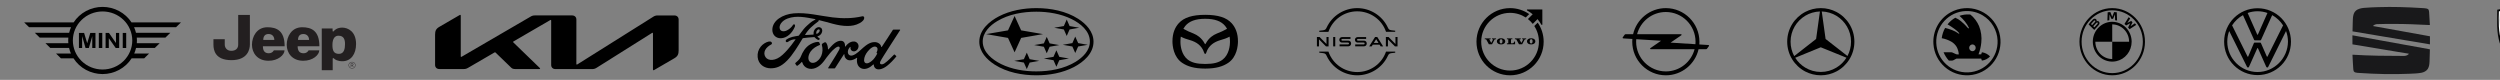 <svg width="1440" height="46" viewBox="0 0 1440 46" fill="none" xmlns="http://www.w3.org/2000/svg">
<rect x="0" y="0" width="1440" height="46" fill="#808080" stroke="none"/>
<path d="M1131.66 4.718C1142.32 4.005 1151.55 12.07 1152.26 22.732C1152.97 33.394 1144.91 42.616 1134.25 43.33C1123.58 44.043 1114.36 35.978 1113.65 25.316C1113.15 17.92 1116.93 10.891 1123.36 7.218C1125.91 5.769 1128.74 4.914 1131.66 4.718ZM1132.25 6.363C1122.49 6.751 1114.9 14.973 1115.29 24.727C1115.67 34.481 1123.9 42.074 1133.65 41.686C1143.4 41.298 1151 33.076 1150.61 23.322C1150.37 17.382 1147.17 11.958 1142.08 8.888C1139.12 7.101 1135.7 6.223 1132.24 6.363H1132.25Z" fill="black"/>
<path d="M1128.65 9.121C1130.51 8.488 1132.46 8.218 1134.41 8.326C1134.62 8.316 1134.82 8.352 1135.01 8.432C1137.15 10.192 1138.85 12.464 1139.95 15.053C1141.14 18.04 1141.58 21.291 1141.23 24.503C1141.01 26.838 1140.47 29.129 1139.62 31.307H1141.15C1141.29 30.907 1141.43 30.504 1141.59 30.108C1143.36 30.341 1145.01 31.187 1146.26 32.508C1145.01 33.839 1143.36 34.686 1141.58 34.908C1141.44 34.516 1141.29 34.128 1141.16 33.736C1136.49 33.736 1131.81 33.736 1127.14 33.736C1126.91 33.752 1126.68 33.836 1126.49 33.978C1125.98 34.245 1125.47 34.524 1124.96 34.791C1124.77 34.881 1124.56 34.919 1124.36 34.901C1123.75 34.901 1123.15 34.901 1122.54 34.901C1121.27 33.499 1120.24 31.881 1119.5 30.119H1123.63C1123.92 30.088 1124.22 30.121 1124.5 30.215C1125.19 30.52 1125.87 30.829 1126.56 31.142C1127.07 31.457 1127.69 31.27 1128.26 31.318C1128.18 29.804 1127.75 28.33 1127.03 27.012C1126.26 25.738 1125.18 24.69 1123.91 23.968C1122.2 23.017 1120.35 22.353 1118.44 22C1118.7 19.912 1119.36 17.9 1120.39 16.086C1121.73 16.402 1123.06 16.811 1124.35 17.31C1125.73 17.82 1127.05 18.524 1128.25 19.402L1128.63 19.208C1127.86 18.312 1126.98 17.513 1126.03 16.826C1124.67 15.803 1123.25 14.871 1121.78 14.038C1123.02 12.472 1124.54 11.172 1126.26 10.209C1127.44 10.706 1128.54 11.379 1129.53 12.206C1131.03 13.453 1132.43 14.834 1133.7 16.332L1134.19 16.196C1132.92 13.433 1130.89 11.11 1128.65 9.121ZM1135.56 25.701C1134.57 26.026 1134.02 27.118 1134.34 28.14C1134.65 29.162 1135.71 29.727 1136.7 29.402C1137.69 29.076 1138.23 27.984 1137.92 26.962C1137.8 26.579 1137.57 26.243 1137.26 26.001C1136.77 25.623 1136.14 25.511 1135.56 25.701Z" fill="black"/>
<g clip-path="url(#clip0_154_501)">
<path d="M1216.64 4.675C1206.22 4.675 1197.77 13.338 1197.77 24.024C1197.77 34.71 1206.22 43.374 1216.64 43.374C1227.06 43.374 1235.51 34.71 1235.51 24.024C1235.51 13.338 1227.06 4.675 1216.64 4.675ZM1216.64 5.932C1226.38 5.932 1234.28 14.032 1234.28 24.024C1234.28 34.015 1226.38 42.114 1216.64 42.114C1206.9 42.114 1199 34.015 1199 24.024C1199 14.033 1206.9 5.932 1216.64 5.932ZM1215.57 6.948C1215.06 6.971 1214.54 7.016 1214.02 7.074L1213.85 11.821C1214.22 11.757 1214.59 11.706 1214.96 11.669L1215.07 8.464L1215.05 8.243L1215.12 8.453L1216.16 10.854H1217.12L1218.16 8.454L1218.22 8.243L1218.21 8.464L1218.32 11.669C1218.68 11.705 1219.06 11.757 1219.43 11.821L1219.26 7.074C1218.74 7.014 1218.22 6.972 1217.7 6.948L1216.68 9.568L1216.64 9.762L1216.6 9.568L1215.57 6.948ZM1226.1 9.889L1223.68 13.804C1223.98 14.046 1224.39 14.403 1224.65 14.646L1226.93 13.43L1227.07 13.319L1226.97 13.471L1225.78 15.813C1226.04 16.096 1226.41 16.552 1226.62 16.829L1230.44 14.34C1230.2 14.029 1229.96 13.723 1229.71 13.424L1227.3 15.059L1227.13 15.207L1227.25 15.022L1228.32 12.835L1227.57 12.061L1225.44 13.158L1225.25 13.284L1225.4 13.113L1227 10.631C1226.71 10.386 1226.45 10.162 1226.1 9.889ZM1206.42 10.778C1205.86 10.837 1205.42 11.234 1204.23 12.592C1203.82 13.07 1203.42 13.562 1203.04 14.066L1206.3 17.237C1207.38 16.012 1207.82 15.557 1208.67 14.636C1209.27 13.983 1209.62 13.234 1209.01 12.513C1208.69 12.123 1208.14 12.037 1207.68 12.231L1207.63 12.247L1207.65 12.205C1207.7 11.991 1207.7 11.764 1207.63 11.554C1207.56 11.344 1207.44 11.158 1207.27 11.021C1207.15 10.926 1207.01 10.855 1206.87 10.814C1206.72 10.772 1206.57 10.759 1206.42 10.778ZM1206.43 11.769C1206.64 11.71 1206.87 11.866 1206.92 12.092C1206.97 12.318 1206.83 12.53 1206.67 12.708C1206.33 13.111 1205.05 14.478 1205.05 14.478L1204.42 13.861C1205.08 13.038 1205.77 12.29 1206.09 11.994C1206.18 11.892 1206.3 11.815 1206.43 11.769ZM1216.64 12.548C1213.87 12.547 1211.2 13.6 1209.14 15.502C1207.09 17.405 1205.79 20.023 1205.51 22.849V22.852C1205.33 24.645 1205.57 26.455 1206.2 28.137C1206.83 29.819 1207.84 31.325 1209.14 32.533C1210.44 33.741 1212.01 34.618 1213.7 35.092C1215.4 35.566 1217.18 35.625 1218.9 35.263C1221.42 34.731 1223.69 33.322 1225.31 31.275C1226.94 29.227 1227.83 26.666 1227.83 24.024C1227.83 20.982 1226.65 18.065 1224.55 15.915C1222.45 13.764 1219.61 12.554 1216.64 12.552V12.548ZM1207.94 12.938C1208.01 12.938 1208.09 12.959 1208.16 13.008C1208.29 13.103 1208.36 13.266 1208.32 13.427C1208.28 13.619 1208.13 13.8 1208 13.94L1206.36 15.746L1205.7 15.101C1205.7 15.101 1206.93 13.759 1207.34 13.329C1207.5 13.158 1207.6 13.055 1207.71 12.998C1207.78 12.962 1207.86 12.941 1207.94 12.938ZM1216.64 14.056C1217.92 14.054 1219.18 14.311 1220.36 14.812C1221.54 15.312 1222.61 16.046 1223.52 16.972C1224.42 17.898 1225.13 18.998 1225.62 20.208C1226.11 21.418 1226.36 22.715 1226.36 24.024H1216.64V33.992C1215.36 33.994 1214.1 33.737 1212.92 33.237C1211.74 32.736 1210.67 32.002 1209.76 31.076C1208.86 30.15 1208.15 29.051 1207.66 27.841C1207.17 26.631 1206.92 25.334 1206.92 24.024H1216.64V14.056Z" fill="black"/>
</g>
<path fill-rule="evenodd" clip-rule="evenodd" d="M1057.76 6.868C1063.92 10.108 1068.13 16.568 1068.13 24.014C1068.13 31.46 1063.92 37.941 1057.76 41.161V38.947C1060.12 37.537 1062.11 35.565 1063.56 33.231L1057.76 30.877V27.295L1064.13 32.266C1065.45 29.81 1066.2 27.012 1066.2 24.014C1066.2 17.695 1062.82 12.141 1057.76 9.081V6.868ZM1048.8 4.675C1052.02 4.675 1055.06 5.46 1057.76 6.868V9.082C1055.29 7.592 1052.39 6.707 1049.33 6.606L1051.54 22.445L1057.76 27.295V30.877L1048.76 27.235L1039.82 30.897V27.335L1046.08 22.444L1048.28 6.606C1045.18 6.707 1042.3 7.592 1039.82 9.081V6.868C1042.5 5.46 1045.56 4.675 1048.8 4.675ZM1057.76 41.161C1055.06 42.569 1052.02 43.374 1048.8 43.374C1045.56 43.374 1042.5 42.569 1039.82 41.181V38.947C1042.44 40.536 1045.52 41.442 1048.8 41.442C1052.06 41.442 1055.13 40.536 1057.76 38.947V41.161ZM1039.82 41.181C1033.64 37.941 1029.43 31.46 1029.43 24.014C1029.43 16.568 1033.64 10.108 1039.82 6.868V9.082C1034.75 12.141 1031.37 17.675 1031.37 24.014C1031.37 27.012 1032.13 29.851 1033.46 32.306L1039.82 27.335V30.897L1034.04 33.271C1035.49 35.587 1037.47 37.538 1039.82 38.947V41.181Z" fill="black"/>
<path d="M959.521 41.132C950.088 41.132 942.412 33.457 942.412 24.023C942.412 23.537 942.437 23.055 942.479 22.579L956.781 23.473L950.591 27.751C950.508 27.809 950.452 27.907 950.452 28.015C950.452 28.194 950.597 28.341 950.775 28.341H976.079C974.16 35.691 967.463 41.132 959.521 41.132M959.521 6.914C968.957 6.914 976.63 14.589 976.63 24.023C976.63 24.507 976.605 24.986 976.566 25.459H976.557L962.255 24.549L968.462 20.295C968.548 20.237 968.601 20.139 968.601 20.031C968.601 19.85 968.456 19.705 968.278 19.705H942.966C944.882 12.356 951.579 6.914 959.521 6.914M984.049 25.934L979.367 25.636L978.802 25.6C978.844 25.08 978.872 24.554 978.872 24.023C978.872 13.354 970.192 4.675 959.52 4.675C950.335 4.675 942.631 11.109 940.662 19.705H936.386C936.144 19.705 935.93 19.819 935.794 19.997L934.7 21.508C934.65 21.572 934.62 21.652 934.62 21.739C934.62 21.945 934.787 22.111 934.995 22.111L939.658 22.401L940.242 22.44C940.2 22.963 940.172 23.488 940.172 24.023C940.172 34.691 948.852 43.374 959.521 43.374C968.706 43.374 976.413 36.936 978.379 28.34H982.658C982.9 28.34 983.114 28.227 983.25 28.048L984.344 26.538C984.394 26.474 984.422 26.393 984.422 26.307C984.422 26.101 984.255 25.934 984.049 25.934" fill="black"/>
<g clip-path="url(#clip1_154_501)">
<path d="M694.199 25.437C694.142 25.437 694.034 25.363 693.85 25.017C693.08 23.547 692.023 22.256 690.745 21.223C689.742 20.416 688.628 19.765 687.44 19.292C687.26 19.217 687.079 19.143 686.898 19.072C685.307 18.427 683.657 17.761 682.126 16.852C681.956 16.753 681.789 16.651 681.623 16.546C681.928 15.997 682.283 15.473 682.676 14.994C683.247 14.295 683.91 13.681 684.646 13.171C685.437 12.629 686.292 12.192 687.19 11.871C689.105 11.171 691.399 10.828 694.199 10.825C697.002 10.828 699.294 11.171 701.209 11.873C702.108 12.192 702.963 12.628 703.754 13.171C704.49 13.681 705.153 14.294 705.724 14.993C706.117 15.473 706.471 15.997 706.778 16.546C706.616 16.649 706.444 16.754 706.275 16.855C704.74 17.765 703.094 18.43 701.5 19.074L700.958 19.293C699.771 19.768 698.658 20.418 697.656 21.225C696.377 22.258 695.32 23.55 694.551 25.021C694.367 25.364 694.257 25.437 694.199 25.437ZM694.199 36.842C691.771 36.839 689.8 36.634 688.177 36.218C686.585 35.811 685.261 35.186 684.128 34.302C683.259 33.618 682.517 32.778 681.939 31.824C681.397 30.933 680.969 29.975 680.666 28.973C680.192 27.415 679.944 25.794 679.931 24.163C679.931 23.076 680.005 22.046 680.144 21.098C681.883 22.059 683.529 22.541 684.986 22.968L685.324 23.065C687.352 23.663 688.962 24.447 690.253 25.464C690.999 26.058 691.652 26.743 692.186 27.502C692.767 28.321 693.229 29.257 693.565 30.284C693.716 30.75 693.88 31.038 694.199 31.038C694.524 31.038 694.683 30.748 694.836 30.284C695.436 28.369 696.591 26.688 698.148 25.466C699.437 24.447 701.049 23.663 703.077 23.065L703.416 22.968C704.872 22.541 706.518 22.059 708.255 21.098C708.397 22.047 708.469 23.076 708.469 24.161C708.469 24.9 708.397 26.844 707.738 28.973C707.435 29.975 707.007 30.933 706.466 31.824C705.886 32.779 705.143 33.618 704.272 34.302C703.135 35.186 701.811 35.811 700.225 36.218C698.598 36.634 696.628 36.839 694.199 36.842ZM709.436 13.371C706.435 10.065 701.591 8.549 694.199 8.541C686.81 8.549 681.966 10.063 678.965 13.369C676.734 15.822 675.334 19.216 675.334 23.821C675.334 26.367 675.948 32.851 680.938 36.198C683.925 38.201 687.783 39.497 694.199 39.507C700.618 39.497 704.474 38.201 707.463 36.198C712.452 32.851 713.066 26.366 713.066 23.821C713.066 19.229 711.656 15.81 709.435 13.367L709.436 13.371Z" fill="black"/>
</g>
<g clip-path="url(#clip2_154_501)">
<path d="M785.6 25.57C785.563 25.58 785.416 25.58 785.351 25.58H780.597V26.681H785.434C785.471 26.681 785.757 26.681 785.812 26.672C786.798 26.58 787.25 25.763 787.25 25.047C787.25 24.313 786.78 23.524 785.886 23.441C785.711 23.423 785.563 23.423 785.499 23.423H782.338C782.2 23.423 782.044 23.414 781.988 23.396C781.739 23.331 781.647 23.111 781.647 22.927C781.647 22.762 781.739 22.542 781.997 22.469C782.071 22.45 782.154 22.441 782.329 22.441H786.89V21.358H782.255C782.062 21.358 781.915 21.367 781.795 21.386C781.002 21.496 780.449 22.129 780.449 22.937C780.449 23.598 780.864 24.368 781.776 24.497C781.942 24.515 782.173 24.515 782.274 24.515H785.351C785.407 24.515 785.545 24.515 785.573 24.524C785.923 24.57 786.042 24.827 786.042 25.057C786.042 25.277 785.904 25.515 785.6 25.57Z" fill="black"/>
<path d="M776.589 25.57C776.552 25.58 776.404 25.58 776.349 25.58H771.585V26.681H776.423C776.46 26.681 776.745 26.681 776.801 26.672C777.787 26.58 778.238 25.763 778.238 25.047C778.238 24.313 777.768 23.524 776.874 23.441C776.699 23.423 776.552 23.423 776.487 23.423H773.327C773.189 23.423 773.032 23.414 772.977 23.396C772.728 23.331 772.636 23.111 772.636 22.927C772.636 22.762 772.728 22.542 772.986 22.469C773.06 22.45 773.143 22.441 773.318 22.441H777.879V21.358H773.244C773.05 21.358 772.903 21.367 772.783 21.386C771.991 21.496 771.438 22.129 771.438 22.937C771.438 23.598 771.853 24.368 772.765 24.497C772.931 24.515 773.161 24.515 773.262 24.515H776.34C776.395 24.515 776.533 24.515 776.561 24.524C776.911 24.57 777.031 24.827 777.031 25.057C777.031 25.277 776.902 25.515 776.589 25.57Z" fill="black"/>
<path d="M769.107 21.322H767.909V26.709H769.107V21.322Z" fill="black"/>
<path d="M765.264 26.709V21.322H764.067V25.341L760.077 21.322H758.538V26.709H759.736V22.671L763.753 26.709H765.264Z" fill="black"/>
<path d="M803.789 21.322V25.341L799.799 21.322H798.26V26.709H799.458V22.671L803.466 26.709H804.977V21.322H803.789Z" fill="black"/>
<path d="M792.022 21.322L788.65 26.709H790.106L790.705 25.745H794.639L795.238 26.709H796.685L793.312 21.322H792.022ZM794.022 24.726H791.322L792.676 22.561L794.022 24.726Z" fill="black"/>
<path d="M765.2 18.266C767.614 11.245 774.267 6.528 781.767 6.528C789.267 6.528 795.929 11.245 798.334 18.266L798.352 18.321H803.632V17.688L801.439 17.43C800.085 17.274 799.799 16.678 799.431 15.925L799.338 15.742C796.169 9.024 789.267 4.675 781.767 4.675C774.257 4.675 767.365 9.024 764.196 15.76L764.104 15.944C763.735 16.696 763.449 17.293 762.095 17.449L759.902 17.706V18.339H765.172L765.2 18.266Z" fill="black"/>
<path d="M798.353 29.718L798.334 29.773C795.92 36.794 789.267 41.502 781.767 41.502C774.267 41.502 767.605 36.785 765.2 29.764L765.182 29.709H759.911V30.343L762.104 30.599C763.459 30.756 763.744 31.352 764.113 32.105L764.205 32.288C767.375 39.024 774.276 43.374 781.776 43.374C789.277 43.374 796.178 39.024 799.348 32.297L799.44 32.114C799.808 31.361 800.094 30.765 801.449 30.609L803.641 30.352V29.718H798.353Z" fill="black"/>
</g>
<path d="M596.969 4.675C605.203 4.675 614.03 6.362 621.053 10.849C625.617 13.783 629.863 18.233 629.863 24.03C629.863 30.802 624.115 35.727 618.608 38.609C612.053 42.023 604.31 43.374 596.969 43.374C588.737 43.374 579.927 41.706 572.901 37.203C568.34 34.266 564.074 29.818 564.074 24.032C564.074 17.23 569.809 12.324 575.33 9.437C581.903 6.029 589.63 4.675 596.969 4.675ZM596.9 6.732C589.244 6.732 580.996 8.174 574.354 12.2C570.176 14.715 566.048 18.672 566.048 23.928C566.048 30.102 571.64 34.423 576.64 36.905C582.829 39.944 590.064 41.124 596.9 41.124C604.57 41.124 612.824 39.681 619.466 35.656C623.624 33.124 627.769 29.186 627.769 23.928C627.769 17.742 622.19 13.413 617.177 10.954C610.987 7.909 603.75 6.732 596.9 6.732ZM568.008 19.654L580.609 17.492L584.403 9.211L588.18 17.489L600.779 19.651L588.18 21.835L584.403 30.135L580.609 21.835L568.008 19.654ZM595.71 25.965L601.27 24.984L602.928 21.236L604.589 24.984L610.148 25.965L604.589 26.931L602.928 30.681L601.27 26.931L595.71 25.965ZM607.212 15.98L612.772 15.015L614.43 11.251L616.091 15.013L621.65 15.978L616.091 16.962L614.43 20.712L612.769 16.962L607.212 15.98ZM601.272 33.703L606.81 32.738L608.473 28.974L610.151 32.738L615.707 33.703L610.151 34.688L608.473 38.438L606.812 34.688L601.272 33.703ZM584.195 35.057L589.754 34.092L591.431 30.325L593.09 34.092L598.649 35.057L593.09 36.041L591.431 39.789L589.754 36.041L584.195 35.057ZM612.144 25.811L617.687 24.827L619.345 21.079L621.023 24.827L626.582 25.811L621.023 26.776L619.345 30.518L617.684 26.776L612.144 25.811Z" fill="black"/>
<g clip-path="url(#clip3_154_501)">
<path d="M867.981 24.966H868.771L868.769 22.625H867.981V22.105H871.109V22.625H870.33V24.964H871.054C871.723 24.964 872.162 24.523 872.162 23.923H872.678V25.49H867.981V24.966ZM874.935 25.493H876.764L878.315 22.625H879.092V22.105H876.754V22.625H877.43L876.3 24.713L875.155 22.625H875.977L875.974 22.105H872.581V22.625H873.358L874.935 25.493ZM858.629 22.105H855.234V22.625H856.01L857.59 25.493H859.417L860.968 22.625H861.745V22.105H859.407V22.625H860.081L858.953 24.713L857.808 22.625H858.629V22.105ZM864.606 22.034C866.178 22.034 867.021 22.818 867.021 23.802C867.021 24.798 866.225 25.593 864.614 25.593C863.003 25.593 862.2 24.798 862.2 23.802C862.2 22.818 863.034 22.034 864.606 22.034ZM864.633 22.567C864.096 22.558 863.784 23.128 863.772 23.781C863.763 24.41 864.014 25.045 864.588 25.055C865.178 25.066 865.433 24.426 865.443 23.81C865.456 23.157 865.172 22.578 864.633 22.568V22.567ZM881.948 22.034C883.519 22.034 884.362 22.818 884.362 23.802C884.362 24.798 883.567 25.593 881.956 25.593C880.344 25.593 879.541 24.798 879.541 23.802C879.541 22.818 880.376 22.034 881.948 22.034ZM881.114 23.781C881.103 24.41 881.356 25.045 881.93 25.055C882.521 25.066 882.775 24.426 882.785 23.81C882.798 23.157 882.514 22.578 881.975 22.568C881.439 22.558 881.126 23.128 881.114 23.781ZM885.721 13.03L883.756 14.994C885.499 17.683 886.425 20.82 886.419 24.024C886.419 33.204 878.978 40.646 869.798 40.646C860.618 40.646 853.177 33.204 853.177 24.024C853.177 14.844 860.618 7.403 869.798 7.403C873.136 7.403 876.242 8.386 878.846 10.08L880.811 8.114C877.578 5.869 873.734 4.669 869.798 4.675C859.112 4.675 850.448 13.338 850.448 24.024C850.448 34.71 859.112 43.374 869.798 43.374C880.484 43.374 889.148 34.71 889.148 24.024C889.148 19.94 887.882 16.152 885.721 13.03ZM879.531 5.436V5.979C880.705 6.614 881.809 7.364 882.832 8.207L880.074 10.965C881.115 11.781 882.054 12.719 882.872 13.758L885.626 11.004C886.471 12.029 887.221 13.135 887.858 14.29H888.387V5.437L879.531 5.436Z" fill="black"/>
</g>
<g clip-path="url(#clip4_154_501)">
<path d="M1300.35 41.48C1290.76 41.48 1282.91 33.587 1282.91 23.999C1282.91 21.843 1283.29 19.802 1284.02 17.877L1294.23 38.4C1294.34 38.669 1294.54 38.9 1294.84 38.9C1295.15 38.9 1295.35 38.669 1295.46 38.4L1300.16 27.888C1300.2 27.773 1300.27 27.657 1300.39 27.657C1300.5 27.657 1300.54 27.773 1300.62 27.888L1305.32 38.4C1305.43 38.669 1305.63 38.9 1305.93 38.9C1306.24 38.9 1306.43 38.669 1306.55 38.4L1316.75 17.877C1317.49 19.802 1317.87 21.843 1317.87 23.999C1317.79 33.587 1309.94 41.48 1300.35 41.48ZM1300.35 20.033C1300.24 20.033 1300.2 19.918 1300.12 19.802L1294.65 7.481C1296.42 6.826 1298.35 6.48 1300.35 6.48C1302.35 6.48 1304.28 6.826 1306.05 7.481L1300.58 19.802C1300.5 19.956 1300.47 20.033 1300.35 20.033ZM1294.77 32.701C1294.65 32.701 1294.61 32.586 1294.54 32.47L1285.68 14.604C1287.26 12.178 1289.38 10.138 1291.96 8.713L1298.35 22.921C1298.43 23.152 1298.62 23.229 1298.81 23.229H1301.89C1302.12 23.229 1302.28 23.191 1302.39 22.921L1308.78 8.713C1311.32 10.138 1313.48 12.178 1315.06 14.604L1306.13 32.47C1306.09 32.586 1306.01 32.701 1305.9 32.701C1305.78 32.701 1305.74 32.586 1305.66 32.47L1302.31 24.846C1302.2 24.577 1302.04 24.538 1301.81 24.538H1298.73C1298.5 24.538 1298.35 24.577 1298.23 24.846L1295 32.47C1294.96 32.586 1294.88 32.701 1294.77 32.701ZM1300.35 43.251C1311.02 43.251 1319.6 34.665 1319.6 23.999C1319.6 13.333 1311.02 4.747 1300.35 4.747C1289.69 4.747 1281.1 13.333 1281.1 23.999C1281.1 34.665 1289.69 43.251 1300.35 43.251Z" fill="black"/>
</g>
<path d="M504.907 30.444C504.926 30.565 505.084 30.68 505.237 30.735C505.293 30.753 505.321 30.791 505.262 30.919C504.825 31.855 504.424 32.394 503.877 33.207C503.373 33.959 502.806 34.545 502.12 35.109C501.084 35.965 499.646 36.898 498.457 36.271C497.929 35.997 497.7 35.258 497.71 34.66C497.736 32.977 498.484 31.25 499.866 29.552C501.551 27.477 503.414 26.401 504.637 26.989C505.902 27.593 505.498 29.057 504.932 30.207C504.888 30.296 504.888 30.371 504.906 30.444M518.48 17.333C518.571 17.173 518.475 17.056 518.272 17.056C517.216 17.056 515.83 17.058 514.729 17.058C514.467 17.058 514.331 17.089 514.208 17.334C513.801 18.112 508.85 25.533 507.928 26.974C507.773 27.194 507.583 27.163 507.561 26.912C507.468 26.056 506.729 25.072 505.564 24.601C504.676 24.241 503.809 24.176 502.907 24.296C501.278 24.515 499.827 25.373 498.552 26.343C496.629 27.804 494.97 29.698 492.829 31.098C491.66 31.86 490.059 32.525 488.988 31.533C488.019 30.634 488.128 28.638 489.611 27.094C489.768 26.932 489.955 27.069 489.926 27.212C489.786 27.911 489.957 28.605 490.487 29.092C491.134 29.672 492.061 29.737 492.853 29.35C493.788 28.887 494.338 27.992 494.498 26.976C494.746 25.401 493.533 24.011 492.016 23.9C490.783 23.813 489.601 24.242 488.449 25.193C487.871 25.672 487.543 26.026 487.044 26.736C486.922 26.911 486.735 26.929 486.741 26.67C486.797 24.653 485.964 23.518 484.296 23.481C483.002 23.45 481.619 24.153 480.541 25.012C479.359 25.961 478.326 27.218 477.219 28.4C477.081 28.546 476.961 28.539 476.922 28.256C476.891 26.92 476.553 25.626 475.934 24.706C475.715 24.387 475.255 24.228 474.868 24.444C474.689 24.542 474.067 24.828 473.614 25.192C473.39 25.377 473.302 25.645 473.402 25.988C473.999 27.985 473.868 30.255 473.057 32.173C472.313 33.929 470.868 35.513 469.169 36.049C468.049 36.404 466.886 36.23 466.166 35.238C465.177 33.868 465.576 31.486 467.05 29.509C468.351 27.767 470.233 26.661 472.11 25.948C472.331 25.863 472.377 25.721 472.314 25.534C472.212 25.225 472.049 24.805 471.983 24.613C471.811 24.155 471.329 24.081 470.74 24.145C469.377 24.303 468.146 24.771 466.931 25.422C463.749 27.126 462.153 30.424 461.454 32.188C461.117 33.036 460.83 33.564 460.458 34.033C459.956 34.664 459.326 35.238 458.175 36.249C458.071 36.342 457.993 36.535 458.081 36.715C458.198 36.958 458.797 37.804 458.966 37.88C459.153 37.972 459.371 37.842 459.458 37.78C460.264 37.234 461.228 36.368 461.7 35.781C461.865 35.58 462.035 35.665 462.123 35.97C462.563 37.541 463.716 38.823 465.31 39.36C468.228 40.344 471.254 38.919 473.539 36.44C474.99 34.864 475.514 33.85 476.071 33.161C477.014 31.993 478.874 29.379 481.09 27.701C481.902 27.082 482.864 26.61 483.347 26.923C483.736 27.175 483.861 27.759 483.238 28.892C480.979 33.017 477.655 37.864 477.046 39.039C476.934 39.243 477.033 39.403 477.245 39.403C478.427 39.397 479.599 39.4 480.672 39.4C480.851 39.394 480.931 39.31 481.02 39.184C482.754 36.47 484.386 33.887 486.135 31.217C486.232 31.059 486.323 31.179 486.326 31.248C486.364 31.868 486.515 32.715 486.883 33.272C487.544 34.3 488.481 34.742 489.52 34.749C490.346 34.762 490.764 34.633 491.656 34.3C492.381 34.031 492.964 33.678 493.411 33.358C493.671 33.177 493.717 33.481 493.711 33.527C493.31 35.682 493.805 38.234 495.946 39.293C498.509 40.556 501.324 38.78 502.944 37.177C503.102 37.023 503.272 37.039 503.288 37.372C503.326 37.984 503.6 38.711 504.106 39.219C505.463 40.581 508.202 40.041 510.951 37.914C512.716 36.551 514.563 34.627 516.231 32.589C516.294 32.51 516.339 32.383 516.218 32.255C515.964 31.989 515.597 31.684 515.345 31.45C515.23 31.352 515.062 31.381 514.965 31.454C513.255 33.08 511.716 34.934 509.492 36.468C508.741 36.992 507.545 37.414 507.008 36.687C506.799 36.405 506.823 36.014 507.027 35.502C507.676 33.885 517.944 18.251 518.478 17.329" fill="black"/>
<path d="M470.168 19.22C470.212 19.452 470.303 19.497 470.408 19.478C470.931 19.373 471.503 18.943 471.842 18.444C472.151 17.992 472.296 17.339 471.989 17.078C471.715 16.843 471.27 16.909 470.94 17.201C470.283 17.781 470.083 18.605 470.168 19.22M443.996 39.345C440.168 39.37 436.794 37.005 436.407 32.909C436.192 30.639 436.834 28.616 438.118 26.95C439.258 25.465 441.187 24.231 442.819 23.93C443.35 23.833 444.064 23.892 444.359 24.246C444.822 24.785 444.689 25.376 444.226 25.613C442.981 26.248 441.482 27.337 440.74 28.823C440.139 30.037 440.018 31.499 440.936 32.892C442.474 35.213 446.76 35.277 450.745 31.575C451.732 30.669 452.615 29.798 453.513 28.767C455.268 26.76 455.851 26.029 458.185 22.793C458.21 22.755 458.222 22.706 458.21 22.682C458.191 22.638 458.16 22.632 458.09 22.626C456.532 22.67 455.174 23.133 453.855 24.119C453.475 24.397 452.928 24.358 452.688 23.993C452.421 23.58 452.613 23.043 453.051 22.739C455.174 21.263 457.494 20.995 459.862 20.595C459.861 20.595 460.027 20.602 460.162 20.424C461.135 19.176 461.869 18.05 462.905 16.788C463.95 15.508 465.299 14.332 466.329 13.449C467.768 12.211 468.691 11.795 469.629 11.285C469.876 11.156 469.597 11.002 469.522 11.002C464.287 10.018 458.845 8.744 453.646 10.669C450.045 12.013 448.467 14.868 449.226 16.776C449.766 18.13 451.546 18.35 453.212 17.534C454.596 16.856 455.877 15.763 456.785 14.356C457.293 13.575 458.364 14.139 457.785 15.495C456.264 19.071 453.357 21.908 449.817 22.028C446.804 22.126 444.859 19.909 444.866 17.174C444.878 11.78 450.883 8.227 457.194 7.696C464.794 7.068 471.992 9.092 479.538 10.007C485.32 10.708 490.863 10.722 496.674 9.387C497.361 9.238 497.843 9.676 497.798 10.37C497.742 11.373 496.965 12.339 495.051 13.383C492.874 14.577 490.597 14.939 488.219 14.958C482.468 15.009 477.111 12.765 471.567 11.56C471.573 11.803 471.637 12.092 471.434 12.245C468.364 14.51 465.588 16.81 463.729 20.04C463.666 20.115 463.698 20.186 463.809 20.178C465.423 20.093 466.874 20.051 468.381 19.931C468.644 19.906 468.654 19.843 468.631 19.651C468.498 18.538 468.823 17.268 469.803 16.394C470.805 15.495 472.06 15.393 472.892 16.041C473.838 16.778 473.754 18.103 473.237 19.098C472.71 20.106 471.84 20.646 471.005 20.908C471.005 20.908 470.83 20.945 470.856 21.105C470.887 21.359 472.027 21.99 472.124 22.158C472.218 22.318 472.168 22.566 471.997 22.756C471.876 22.893 471.688 23.023 471.446 23.018C471.251 23.014 471.133 22.947 470.883 22.812C470.372 22.535 469.734 22.081 469.309 21.545C469.164 21.363 469.09 21.36 468.728 21.38C467.098 21.474 464.555 21.72 462.833 21.935C462.415 21.985 462.353 22.064 462.268 22.209C459.521 26.738 456.589 31.622 453.369 34.892C449.916 38.398 447.045 39.321 443.998 39.345" fill="black"/>
<g clip-path="url(#clip5_154_501)">
<path d="M331.995 36.808C331.995 37.065 332.079 37.215 332.233 37.215C332.364 37.215 332.472 37.147 332.57 37.079L376.293 9.63C377.031 9.13 377.916 8.873 378.817 8.897H388.426C389.899 8.897 390.895 9.847 390.895 11.271V29.019C390.895 31.163 390.404 32.411 388.44 33.551L376.784 40.335C376.667 40.413 376.53 40.471 376.391 40.471C376.252 40.471 376.11 40.363 376.11 39.969V19.264C376.11 19.019 376.04 18.857 375.872 18.857C375.749 18.857 375.632 18.917 375.535 18.992L343.581 39.074C342.852 39.549 341.996 39.807 341.126 39.793H319.945C318.458 39.793 317.477 38.844 317.477 37.405V11.828C317.477 11.639 317.393 11.462 317.224 11.462C317.101 11.462 316.985 11.524 316.887 11.598L295.805 23.836C295.595 23.972 295.539 24.067 295.539 24.162C295.539 24.243 295.581 24.325 295.721 24.474L310.786 39.033C310.982 39.223 311.123 39.373 311.123 39.535C311.123 39.671 310.898 39.78 310.632 39.78H297.025C295.959 39.78 295.132 39.63 294.557 39.074L285.425 30.254C285.355 30.174 285.254 30.119 285.145 30.119C285.046 30.119 284.949 30.151 284.864 30.2L269.603 39.074C268.677 39.617 268.046 39.766 267.134 39.766H253.093C251.592 39.78 250.61 38.816 250.61 37.392V19.983C250.61 17.826 251.101 16.591 253.079 15.451L264.806 8.64C264.897 8.58 265.004 8.547 265.114 8.545C265.297 8.545 265.395 8.721 265.395 9.115V32.425C265.395 32.67 265.451 32.778 265.633 32.778C265.758 32.778 265.872 32.71 265.984 32.642L305.597 9.589C306.354 9.087 307.28 8.843 308.206 8.883H329.527C331 8.883 331.996 9.833 331.996 11.258L331.982 36.808H331.995Z" fill="black"/>
</g>
<g clip-path="url(#clip6_154_501)">
<path d="M191.486 25.588C191.419 29.14 192.216 31.022 195.257 31.022C198.293 31.022 198.729 27.817 198.729 25.378C198.729 22.938 198.153 20.569 194.963 20.569C193.006 20.569 191.562 22.033 191.486 25.588ZM185.334 40.432V16.388H191.562C191.562 16.388 191.562 16.736 191.562 17.363C191.562 18.664 192.106 18.128 192.545 17.62C192.619 17.536 194.007 15.9 197.133 15.9C200.249 15.9 205.097 17.99 205.097 25.378C205.097 31.093 202.205 35.273 197.21 35.273C194.457 35.273 192.866 34.23 192.502 33.809C192.138 33.394 191.632 33.321 191.632 33.809C191.632 34.298 191.632 40.432 191.632 40.432H185.334Z" fill="#231F20"/>
<path d="M137.201 8.584H143.933C143.933 8.584 143.933 22.66 143.933 25.588C143.933 28.513 142.628 34.648 133.293 34.648C123.956 34.648 122.943 28.93 122.943 25.727V22.591H129.458C129.458 22.591 129.458 23.776 129.458 25.656C129.458 27.537 130.761 29.279 133.22 29.279C135.681 29.279 137.201 27.955 137.201 25.727C137.201 23.497 137.201 8.584 137.201 8.584Z" fill="#231F20"/>
<path d="M158.011 23.009C158.011 21.265 156.999 19.593 154.683 19.593C152.44 19.593 151.643 21.124 151.643 23.009H158.011ZM154.034 15.691C159.321 15.691 163.951 17.642 163.951 26.632H151.43C151.43 29.489 152.66 30.674 154.831 30.674C157.003 30.674 157.726 29 157.726 29H163.88C163.88 31.58 160.188 35.064 154.614 34.995C148.246 34.995 145.133 30.465 145.133 25.796C145.133 21.124 147.882 15.691 154.034 15.691Z" fill="#231F20"/>
<path d="M178.026 23.009C178.026 21.265 177.014 19.593 174.698 19.593C172.455 19.593 171.657 21.124 171.657 23.009H178.026ZM174.05 15.691C179.336 15.691 183.965 17.642 183.965 26.632H171.445C171.445 29.489 172.675 30.674 174.848 30.674C177.018 30.674 177.742 29 177.742 29H183.896C183.896 31.58 180.204 35.064 174.631 34.995C168.26 34.995 165.147 30.465 165.147 25.796C165.147 21.124 167.899 15.691 174.05 15.691Z" fill="#231F20"/>
<path d="M200.975 37.549C200.975 36.597 201.78 35.823 202.773 35.823C203.762 35.823 204.565 36.597 204.565 37.549C204.565 38.5 203.762 39.278 202.773 39.278C201.78 39.278 200.975 38.5 200.975 37.549ZM200.768 37.549C200.768 38.615 201.664 39.48 202.773 39.48C203.874 39.48 204.775 38.615 204.775 37.549C204.775 36.484 203.874 35.619 202.773 35.619C201.664 35.619 200.768 36.484 200.768 37.549Z" fill="#231F20"/>
<path d="M203.575 38.536L203.159 37.59C203.291 37.546 203.335 37.515 203.406 37.443C203.497 37.348 203.554 37.199 203.554 37.064C203.554 36.722 203.282 36.49 202.887 36.49H202.051V38.536H202.299V37.65H202.903L203.3 38.536H203.575ZM202.292 37.443V36.713H202.882C203.128 36.713 203.285 36.848 203.285 37.057C203.285 37.295 203.119 37.443 202.847 37.443H202.292Z" fill="#231F20"/>
</g>
<g clip-path="url(#clip7_154_501)">
<mask id="mask0_154_501" style="mask-type:alpha" maskUnits="userSpaceOnUse" x="1438" y="4" width="36" height="39">
<path d="M1473.93 42.792H1438.2V4.006H1473.93V42.792Z" fill="black"/>
</mask>
<g mask="url(#mask0_154_501)">
<path fill-rule="evenodd" clip-rule="evenodd" d="M1455.26 42.332C1450.27 40.039 1445.93 36.281 1443.05 31.752C1440.17 27.235 1438.66 22.005 1438.29 15.289C1438.17 13.147 1438.17 10.474 1438.29 7.121L1438.34 5.59L1439.87 5.337C1445.26 4.45 1450.71 4 1456.06 4C1461.42 4 1466.87 4.45 1472.25 5.337L1473.78 5.59L1473.84 7.121C1473.96 10.475 1473.96 13.147 1473.84 15.289C1473.47 22.005 1471.96 27.235 1469.08 31.752C1466.2 36.281 1461.86 40.039 1456.86 42.332L1456.06 42.699L1455.26 42.332Z" fill="black"/>
</g>
<path fill-rule="evenodd" clip-rule="evenodd" d="M1456.06 5.103C1450.66 5.103 1445.06 5.557 1439.37 6.523C1439.28 8.766 1439.19 12.234 1439.35 15.177C1439.71 21.738 1441.18 26.831 1443.97 31.203C1446.75 35.564 1451.06 39.313 1456.06 41.54C1461.07 39.313 1465.38 35.564 1468.16 31.203C1470.95 26.831 1472.42 21.738 1472.78 15.177C1472.94 12.234 1472.85 8.766 1472.76 6.523C1467.07 5.557 1461.47 5.103 1456.06 5.103ZM1456.06 5.735C1461.39 5.735 1466.79 6.181 1472.14 7.06C1472.26 10.388 1472.26 13.036 1472.14 15.143C1471.78 21.592 1470.35 26.589 1467.62 30.867C1464.89 35.145 1460.79 38.679 1456.06 40.845C1451.34 38.679 1447.24 35.145 1444.51 30.867C1441.78 26.589 1440.35 21.592 1439.99 15.143C1439.87 13.036 1439.87 10.388 1439.99 7.06C1445.33 6.181 1450.74 5.735 1456.06 5.735Z" fill="white"/>
</g>
<path d="M1369.78 4.114C1378.17 3.827 1386.57 4.112 1394.95 4.635C1395.83 4.71 1396.73 4.704 1397.59 4.884C1398.06 4.994 1398.57 5.169 1398.85 5.584C1399.1 6.036 1399.1 6.563 1399.17 7.06C1399.37 9.505 1399.43 11.96 1399.61 14.404C1399.25 14.447 1398.89 14.393 1398.52 14.382C1392.06 14.056 1385.59 13.786 1379.12 13.778C1375.77 13.787 1372.41 13.755 1369.06 13.913C1368.25 14.03 1367.33 14.294 1366.86 14.998C1369.4 15.435 1371.93 15.907 1374.46 16.353C1382.86 17.881 1391.26 19.375 1399.65 20.9C1399.65 22.448 1399.65 23.996 1399.65 25.544C1394.93 24.785 1390.22 23.965 1385.5 23.18C1375.35 21.479 1365.2 19.755 1355.05 18.07C1355.07 16.352 1355.14 14.634 1355.18 12.915C1355.24 11.554 1355.2 10.174 1355.52 8.837C1355.73 7.894 1356.13 6.945 1356.86 6.271C1358.13 5.049 1359.97 4.706 1361.68 4.533C1364.37 4.291 1367.07 4.211 1369.78 4.114ZM1355 20.331C1369.54 22.94 1384.08 25.592 1398.62 28.216C1398.94 28.292 1399.28 28.298 1399.58 28.411L1399.62 28.492C1399.54 30.811 1399.49 33.133 1399.41 35.452C1399.35 36.882 1399.2 38.379 1398.44 39.64C1397.63 40.943 1396.11 41.664 1394.62 41.937C1392.41 42.339 1390.16 42.366 1387.92 42.485C1378.31 42.909 1368.68 42.675 1359.08 42.032C1358.31 41.98 1357.53 41.967 1356.79 41.76C1356.4 41.642 1356 41.451 1355.79 41.104C1355.55 40.65 1355.54 40.13 1355.48 39.635C1355.27 36.929 1355.16 34.219 1355.02 31.51C1359.97 31.816 1364.93 31.987 1369.89 32.094C1374.68 32.17 1379.47 32.169 1384.26 32.215C1385.29 32.257 1386.41 32.065 1387.19 31.359C1387.31 31.232 1387.49 31.113 1387.47 30.923C1385.31 30.608 1383.17 30.216 1381.01 29.871C1372.35 28.43 1363.67 27.003 1355.01 25.553C1354.99 23.813 1355.01 22.072 1355 20.331Z" fill="#19191B"/>
<g clip-path="url(#clip8_154_501)">
<path d="M59.078 3.974C55.752 3.975 52.48 4.794 49.564 6.356C46.648 7.918 44.181 10.173 42.392 12.912H13.929L16.763 15.681H40.914C40.456 16.722 40.092 17.802 39.827 18.906H20.064L22.863 21.641H39.369C39.315 22.198 39.285 22.758 39.281 23.317C39.286 23.835 39.312 24.351 39.36 24.866H26.165L28.963 27.601H39.79C40.041 28.704 40.391 29.783 40.835 30.826H32.265L35.098 33.595H42.334C44.113 36.366 46.582 38.651 49.51 40.236C52.438 41.822 55.73 42.656 59.078 42.66C62.426 42.656 65.718 41.822 68.646 40.236C71.575 38.651 74.043 36.366 75.822 33.595H83.058L85.892 30.826H77.322C77.766 29.783 78.115 28.704 78.366 27.601H89.193L91.992 24.866H78.797C78.844 24.351 78.871 23.835 78.876 23.317C78.872 22.758 78.842 22.198 78.788 21.641H95.294L98.093 18.906H78.33C78.065 17.802 77.701 16.722 77.243 15.681H101.394L104.227 12.912H75.764C73.975 10.173 71.509 7.918 68.592 6.356C65.676 4.794 62.404 3.975 59.078 3.974ZM59.078 6.596C61.326 6.596 63.551 7.029 65.627 7.869C67.704 8.709 69.591 9.941 71.18 11.494C72.769 13.046 74.03 14.89 74.89 16.919C75.75 18.947 76.192 21.122 76.192 23.317C76.192 25.513 75.75 27.688 74.89 29.716C74.03 31.745 72.769 33.589 71.18 35.141C69.591 36.694 67.704 37.925 65.627 38.766C63.551 39.606 61.326 40.039 59.078 40.039C54.539 40.039 50.186 38.277 46.977 35.141C43.767 32.005 41.964 27.752 41.964 23.317C41.964 18.883 43.767 14.63 46.977 11.494C50.186 8.358 54.539 6.596 59.078 6.596ZM45.464 18.984V27.651H47.314V20.828L49.265 27.651H51.183L53.141 20.828V27.651H54.991V18.984H52.004L50.234 24.896L48.444 18.984H45.464ZM56.922 18.984V27.651H58.913V18.984H56.922ZM60.824 18.984V27.651H62.675V21.999L66.651 27.651H68.65V18.984H66.799V24.772L62.762 18.984H60.824ZM70.701 18.984V27.651H72.693V18.984H70.701Z" fill="black"/>
</g>
<defs>
<clipPath id="clip0_154_501">
<rect width="37.732" height="38.699" fill="white" transform="translate(1197.77 4.675)"/>
</clipPath>
<clipPath id="clip1_154_501">
<rect width="37.732" height="38.699" fill="white" transform="translate(675.334 4.675)"/>
</clipPath>
<clipPath id="clip2_154_501">
<rect width="46.439" height="38.699" fill="white" transform="translate(758.538 4.675)"/>
</clipPath>
<clipPath id="clip3_154_501">
<rect width="38.699" height="38.699" fill="white" transform="translate(850.448 4.675)"/>
</clipPath>
<clipPath id="clip4_154_501">
<rect width="38.699" height="38.699" fill="white" transform="translate(1280.98 4.675)"/>
</clipPath>
<clipPath id="clip5_154_501">
<rect width="140.285" height="31.927" fill="white" transform="translate(250.61 8.544)"/>
</clipPath>
<clipPath id="clip6_154_501">
<rect width="82.236" height="31.927" fill="white" transform="translate(122.902 8.544)"/>
</clipPath>
<clipPath id="clip7_154_501">
<rect width="35.722" height="38.699" fill="white" transform="translate(1438.2 4)"/>
</clipPath>
<clipPath id="clip8_154_501">
<rect width="90.298" height="38.699" fill="white" transform="translate(13.929 3.967)"/>
</clipPath>
</defs>
</svg>
